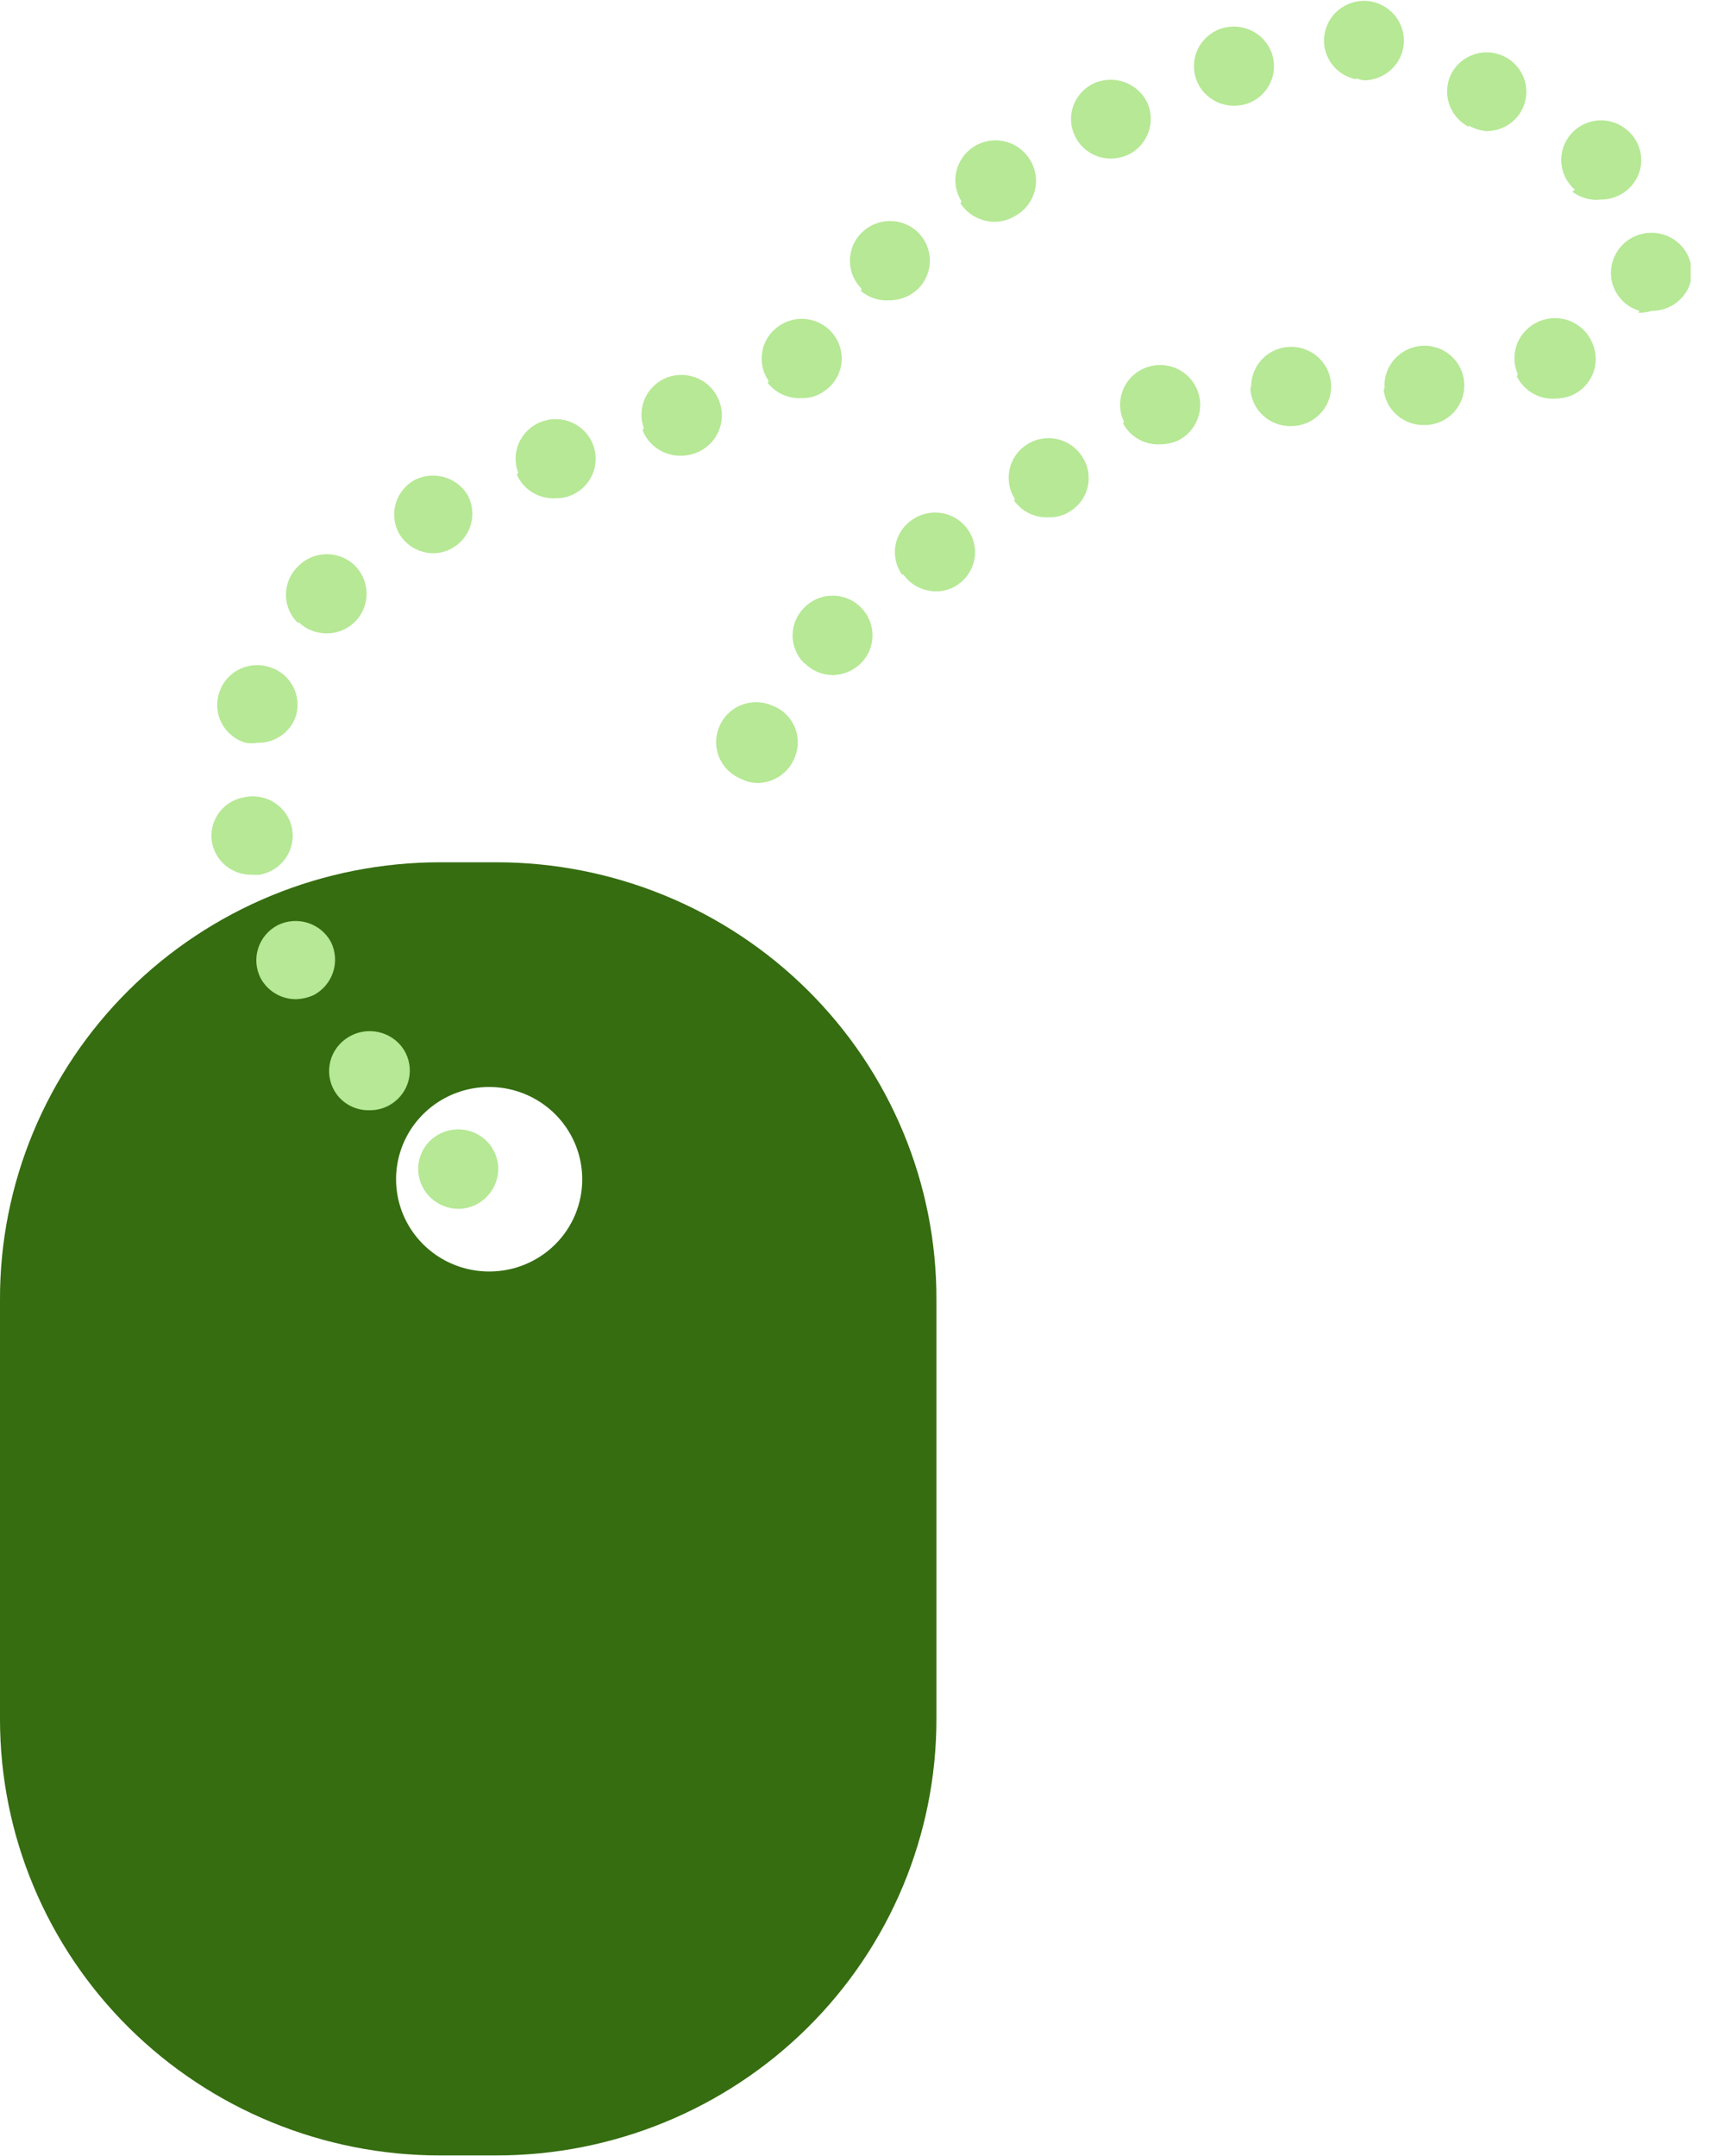 <svg width="59" height="74" viewBox="0 0 59 74" fill="none" xmlns="http://www.w3.org/2000/svg">
<g clip-path="url(#clip0_468_806)">
<path d="M17.046 29.6H15.113C13.125 29.6 11.157 29.988 9.321 30.743C7.485 31.498 5.817 32.604 4.414 33.998C3.01 35.392 1.897 37.047 1.14 38.868C0.383 40.689 -0.005 42.639 4.44134e-05 44.609V59.019C4.44134e-05 62.989 1.592 66.798 4.427 69.606C7.261 72.413 11.105 73.991 15.113 73.991H17.046C21.054 73.991 24.898 72.413 27.732 69.606C30.567 66.798 32.159 62.989 32.159 59.019V44.609C32.164 42.639 31.776 40.689 31.019 38.868C30.262 37.047 29.149 35.392 27.745 33.998C26.341 32.604 24.674 31.498 22.838 30.743C21.002 29.988 19.034 29.6 17.046 29.6ZM16.817 43.647C16.184 43.65 15.564 43.468 15.036 43.122C14.508 42.776 14.095 42.283 13.85 41.705C13.606 41.126 13.54 40.489 13.661 39.873C13.782 39.258 14.085 38.692 14.532 38.247C14.978 37.802 15.547 37.499 16.168 37.375C16.789 37.252 17.432 37.313 18.017 37.552C18.603 37.792 19.103 38.197 19.455 38.719C19.807 39.24 19.995 39.853 19.995 40.48C19.996 40.895 19.915 41.306 19.756 41.689C19.597 42.073 19.363 42.421 19.068 42.715C18.773 43.01 18.422 43.243 18.036 43.403C17.65 43.563 17.235 43.646 16.817 43.647Z" fill="#356D10"/>
<path d="M14.811 41.133C14.677 41.013 14.569 40.868 14.492 40.706C14.415 40.544 14.371 40.369 14.363 40.19C14.354 40.011 14.381 39.833 14.442 39.665C14.504 39.496 14.598 39.342 14.719 39.209C14.966 38.944 15.308 38.786 15.671 38.769C16.035 38.752 16.39 38.878 16.661 39.119C16.795 39.239 16.903 39.384 16.98 39.546C17.057 39.708 17.101 39.883 17.109 40.062C17.118 40.24 17.091 40.419 17.029 40.587C16.968 40.756 16.874 40.91 16.753 41.042C16.625 41.185 16.468 41.299 16.293 41.377C16.118 41.455 15.928 41.496 15.736 41.496C15.393 41.492 15.063 41.363 14.811 41.133ZM11.578 37.585C11.468 37.441 11.389 37.278 11.344 37.103C11.299 36.929 11.29 36.747 11.316 36.569C11.343 36.391 11.404 36.22 11.498 36.066C11.592 35.912 11.715 35.777 11.861 35.671C12.151 35.456 12.514 35.361 12.873 35.407C13.232 35.453 13.559 35.635 13.785 35.916C13.896 36.057 13.978 36.219 14.026 36.392C14.073 36.565 14.086 36.746 14.063 36.924C14.04 37.102 13.982 37.273 13.892 37.429C13.802 37.585 13.681 37.721 13.538 37.83C13.3 38.014 13.006 38.113 12.704 38.111C12.488 38.119 12.272 38.076 12.076 37.984C11.88 37.893 11.709 37.756 11.578 37.585ZM8.949 33.575C8.787 33.256 8.758 32.888 8.868 32.548C8.977 32.209 9.217 31.926 9.535 31.76C9.856 31.6 10.228 31.571 10.571 31.68C10.913 31.788 11.199 32.025 11.367 32.34C11.524 32.66 11.55 33.026 11.441 33.364C11.332 33.702 11.095 33.986 10.781 34.155C10.582 34.246 10.367 34.296 10.149 34.3C9.901 34.298 9.659 34.229 9.448 34.101C9.237 33.973 9.064 33.791 8.949 33.575ZM7.282 28.928C7.25 28.755 7.253 28.576 7.292 28.403C7.33 28.23 7.402 28.067 7.504 27.922C7.606 27.777 7.736 27.653 7.887 27.558C8.037 27.463 8.205 27.398 8.381 27.368C8.56 27.328 8.746 27.324 8.927 27.357C9.108 27.39 9.28 27.458 9.434 27.558C9.587 27.658 9.719 27.787 9.822 27.938C9.924 28.09 9.995 28.26 10.03 28.439C10.063 28.615 10.06 28.796 10.022 28.971C9.984 29.147 9.912 29.313 9.809 29.461C9.706 29.608 9.574 29.734 9.422 29.831C9.27 29.928 9.1 29.995 8.921 30.026C8.839 30.035 8.756 30.035 8.674 30.026C8.348 30.039 8.028 29.935 7.772 29.733C7.517 29.532 7.343 29.246 7.282 28.928ZM25.482 26.751C25.312 26.687 25.157 26.591 25.026 26.468C24.894 26.346 24.788 26.198 24.714 26.035C24.64 25.871 24.599 25.695 24.594 25.515C24.589 25.336 24.62 25.158 24.685 24.99C24.749 24.817 24.848 24.658 24.977 24.524C25.105 24.39 25.26 24.284 25.432 24.212C25.604 24.14 25.788 24.103 25.975 24.104C26.162 24.105 26.346 24.144 26.517 24.219C26.685 24.281 26.84 24.376 26.971 24.499C27.103 24.621 27.208 24.768 27.281 24.931C27.355 25.094 27.395 25.27 27.398 25.448C27.402 25.627 27.37 25.804 27.304 25.97C27.209 26.233 27.035 26.46 26.806 26.623C26.577 26.785 26.303 26.874 26.022 26.878C25.834 26.878 25.649 26.835 25.482 26.751ZM8.436 25.498C8.263 25.448 8.101 25.363 7.961 25.25C7.821 25.137 7.705 24.997 7.62 24.84C7.535 24.682 7.482 24.509 7.465 24.331C7.448 24.152 7.466 23.973 7.52 23.802C7.571 23.629 7.657 23.468 7.771 23.329C7.886 23.189 8.028 23.074 8.188 22.989C8.349 22.905 8.524 22.853 8.705 22.836C8.886 22.82 9.069 22.84 9.242 22.894C9.415 22.945 9.576 23.029 9.716 23.142C9.857 23.256 9.973 23.395 10.058 23.553C10.143 23.711 10.196 23.884 10.213 24.062C10.23 24.24 10.211 24.42 10.158 24.591C10.065 24.86 9.888 25.093 9.652 25.256C9.417 25.419 9.135 25.504 8.848 25.498C8.711 25.52 8.572 25.52 8.436 25.498ZM27.625 22.776C27.496 22.65 27.394 22.501 27.325 22.335C27.255 22.17 27.219 21.993 27.219 21.814C27.219 21.635 27.255 21.458 27.325 21.293C27.394 21.128 27.496 20.978 27.625 20.852C27.751 20.724 27.902 20.622 28.069 20.552C28.236 20.483 28.415 20.447 28.596 20.447C28.777 20.447 28.956 20.483 29.123 20.552C29.289 20.622 29.44 20.724 29.567 20.852C29.821 21.107 29.964 21.451 29.964 21.81C29.964 22.168 29.821 22.512 29.567 22.767C29.308 23.023 28.96 23.169 28.596 23.175C28.414 23.173 28.235 23.135 28.068 23.064C27.901 22.992 27.75 22.888 27.625 22.758V22.776ZM10.222 21.379C9.965 21.123 9.82 20.778 9.82 20.417C9.82 20.056 9.965 19.71 10.222 19.455C10.471 19.192 10.815 19.037 11.18 19.025C11.544 19.013 11.898 19.145 12.164 19.392C12.428 19.642 12.581 19.986 12.589 20.349C12.598 20.711 12.461 21.062 12.21 21.324C12.081 21.458 11.926 21.564 11.754 21.636C11.582 21.708 11.398 21.744 11.211 21.742C10.856 21.741 10.514 21.605 10.258 21.361L10.222 21.379ZM30.986 19.736C30.881 19.591 30.807 19.427 30.766 19.254C30.726 19.08 30.721 18.9 30.752 18.724C30.782 18.548 30.848 18.381 30.945 18.23C31.042 18.08 31.168 17.95 31.316 17.849C31.462 17.744 31.628 17.669 31.804 17.629C31.98 17.588 32.162 17.582 32.34 17.612C32.518 17.641 32.688 17.706 32.841 17.801C32.994 17.896 33.126 18.02 33.23 18.166C33.44 18.456 33.526 18.816 33.469 19.167C33.412 19.519 33.218 19.834 32.928 20.045C32.702 20.215 32.424 20.304 32.14 20.299C31.921 20.298 31.704 20.245 31.51 20.144C31.315 20.043 31.148 19.897 31.023 19.718L30.986 19.736ZM13.693 18.294C13.528 17.981 13.492 17.616 13.593 17.278C13.694 16.939 13.924 16.653 14.234 16.479C14.549 16.317 14.915 16.281 15.256 16.379C15.597 16.477 15.887 16.701 16.066 17.005C16.231 17.318 16.267 17.682 16.166 18.021C16.065 18.359 15.835 18.646 15.525 18.82C15.324 18.933 15.097 18.992 14.866 18.992C14.626 18.987 14.391 18.92 14.185 18.798C13.98 18.675 13.81 18.501 13.693 18.294ZM34.861 17.141C34.762 16.991 34.694 16.822 34.662 16.646C34.629 16.469 34.632 16.288 34.67 16.112C34.709 15.937 34.782 15.771 34.885 15.623C34.989 15.476 35.12 15.35 35.273 15.254C35.425 15.157 35.596 15.091 35.774 15.06C35.952 15.03 36.135 15.034 36.311 15.074C36.487 15.114 36.654 15.188 36.801 15.292C36.949 15.396 37.074 15.528 37.169 15.68C37.267 15.829 37.334 15.996 37.367 16.171C37.399 16.347 37.396 16.526 37.358 16.7C37.319 16.874 37.246 17.039 37.143 17.185C37.04 17.33 36.909 17.454 36.757 17.549C36.537 17.692 36.278 17.765 36.015 17.758C35.781 17.77 35.547 17.722 35.337 17.619C35.127 17.516 34.947 17.36 34.815 17.168L34.861 17.141ZM17.797 16.234C17.732 16.066 17.702 15.887 17.707 15.707C17.713 15.527 17.755 15.351 17.829 15.187C17.904 15.024 18.011 14.876 18.144 14.754C18.277 14.631 18.433 14.536 18.603 14.473C18.944 14.347 19.322 14.36 19.654 14.51C19.985 14.66 20.243 14.934 20.37 15.272C20.498 15.61 20.485 15.984 20.334 16.313C20.182 16.641 19.906 16.897 19.564 17.023C19.41 17.082 19.245 17.109 19.079 17.105C18.801 17.119 18.525 17.05 18.288 16.906C18.051 16.761 17.864 16.549 17.751 16.297L17.797 16.234ZM22.111 14.7C21.987 14.36 22.004 13.984 22.158 13.656C22.313 13.328 22.592 13.074 22.935 12.949C23.277 12.828 23.652 12.845 23.981 12.996C24.31 13.147 24.566 13.42 24.694 13.756C24.763 13.931 24.796 14.118 24.79 14.306C24.783 14.493 24.739 14.678 24.658 14.848C24.577 15.018 24.463 15.169 24.321 15.294C24.179 15.418 24.013 15.513 23.833 15.571C23.679 15.622 23.518 15.646 23.357 15.644C23.077 15.643 22.804 15.558 22.574 15.401C22.343 15.244 22.166 15.022 22.065 14.764L22.111 14.7ZM38.598 14.473C38.52 14.311 38.476 14.136 38.467 13.957C38.459 13.778 38.486 13.599 38.547 13.43C38.608 13.261 38.703 13.107 38.825 12.974C38.946 12.842 39.093 12.734 39.257 12.659C39.421 12.582 39.599 12.539 39.78 12.531C39.961 12.523 40.142 12.55 40.312 12.612C40.483 12.673 40.639 12.768 40.772 12.889C40.906 13.011 41.013 13.158 41.089 13.321C41.243 13.648 41.26 14.023 41.136 14.363C41.013 14.703 40.759 14.98 40.43 15.136C40.246 15.21 40.051 15.25 39.853 15.254C39.592 15.268 39.333 15.208 39.105 15.081C38.878 14.954 38.693 14.765 38.57 14.537L38.598 14.473ZM42.967 13.266C42.967 12.905 43.112 12.559 43.369 12.304C43.627 12.049 43.976 11.905 44.341 11.905C44.705 11.905 45.055 12.049 45.312 12.304C45.57 12.559 45.715 12.905 45.715 13.266C45.715 13.627 45.57 13.974 45.312 14.229C45.055 14.484 44.705 14.628 44.341 14.628C43.983 14.635 43.635 14.504 43.374 14.261C43.112 14.019 42.956 13.685 42.939 13.33L42.967 13.266ZM47.547 13.321C47.524 12.96 47.646 12.605 47.886 12.334C48.126 12.062 48.465 11.895 48.829 11.869C49.009 11.858 49.19 11.882 49.361 11.941C49.532 11.999 49.69 12.09 49.825 12.209C49.961 12.328 50.071 12.472 50.15 12.633C50.229 12.795 50.275 12.97 50.285 13.149C50.308 13.508 50.185 13.862 49.945 14.133C49.705 14.403 49.366 14.568 49.003 14.591H48.92C48.577 14.6 48.242 14.481 47.983 14.258C47.723 14.034 47.558 13.723 47.519 13.384L47.547 13.321ZM52.126 12.849C52.052 12.683 52.012 12.504 52.008 12.322C52.005 12.141 52.038 11.96 52.105 11.792C52.172 11.623 52.273 11.469 52.401 11.339C52.529 11.209 52.681 11.105 52.85 11.034C53.019 10.961 53.2 10.922 53.384 10.92C53.568 10.918 53.751 10.952 53.922 11.02C54.092 11.089 54.247 11.19 54.378 11.319C54.508 11.447 54.612 11.601 54.682 11.769C54.757 11.936 54.797 12.115 54.801 12.298C54.805 12.48 54.771 12.661 54.703 12.83C54.635 12.999 54.533 13.153 54.403 13.283C54.274 13.412 54.119 13.515 53.949 13.584C53.779 13.648 53.599 13.681 53.418 13.684C53.144 13.703 52.87 13.639 52.633 13.501C52.396 13.364 52.207 13.159 52.09 12.912L52.126 12.849ZM26.397 13.076C26.295 12.929 26.223 12.763 26.186 12.589C26.148 12.414 26.146 12.234 26.179 12.058C26.212 11.883 26.28 11.716 26.379 11.566C26.478 11.417 26.605 11.289 26.755 11.188C26.903 11.086 27.071 11.013 27.248 10.975C27.425 10.937 27.608 10.935 27.787 10.968C27.965 11.001 28.135 11.068 28.286 11.167C28.438 11.266 28.568 11.393 28.669 11.542C28.771 11.69 28.842 11.856 28.879 12.031C28.916 12.206 28.917 12.386 28.883 12.562C28.849 12.737 28.78 12.904 28.681 13.053C28.581 13.202 28.453 13.33 28.303 13.43C28.079 13.59 27.809 13.673 27.533 13.666C27.309 13.679 27.086 13.638 26.881 13.546C26.677 13.454 26.498 13.315 26.361 13.139L26.397 13.076ZM56.303 10.671C56.128 10.619 55.966 10.534 55.825 10.419C55.684 10.305 55.568 10.163 55.482 10.004C55.397 9.844 55.345 9.669 55.328 9.489C55.312 9.31 55.332 9.128 55.387 8.956C55.497 8.61 55.74 8.32 56.064 8.15C56.388 7.98 56.767 7.944 57.118 8.049C57.293 8.101 57.455 8.186 57.596 8.301C57.737 8.415 57.853 8.557 57.939 8.716C58.024 8.876 58.076 9.051 58.093 9.23C58.109 9.41 58.089 9.592 58.034 9.764C57.937 10.031 57.76 10.261 57.525 10.424C57.29 10.586 57.011 10.673 56.724 10.671C56.576 10.718 56.422 10.74 56.266 10.735L56.303 10.671ZM29.594 9.918C29.465 9.792 29.363 9.641 29.293 9.475C29.224 9.309 29.188 9.131 29.188 8.952C29.188 8.772 29.224 8.594 29.293 8.428C29.363 8.262 29.465 8.112 29.594 7.985C29.852 7.73 30.201 7.587 30.565 7.587C30.929 7.587 31.278 7.73 31.536 7.985C31.791 8.242 31.934 8.587 31.934 8.947C31.934 9.307 31.791 9.653 31.536 9.909C31.277 10.162 30.929 10.305 30.565 10.308C30.384 10.323 30.201 10.302 30.028 10.246C29.855 10.19 29.695 10.1 29.557 9.982L29.594 9.918ZM33.02 6.914C32.827 6.609 32.763 6.241 32.842 5.89C32.92 5.538 33.136 5.232 33.441 5.036C33.593 4.938 33.763 4.872 33.941 4.839C34.119 4.807 34.302 4.81 34.479 4.848C34.656 4.886 34.824 4.958 34.973 5.06C35.122 5.163 35.248 5.293 35.346 5.444C35.452 5.602 35.523 5.779 35.557 5.965C35.591 6.15 35.585 6.341 35.542 6.525C35.498 6.709 35.416 6.881 35.303 7.033C35.188 7.184 35.044 7.311 34.879 7.404C34.657 7.543 34.4 7.616 34.137 7.613C33.907 7.609 33.681 7.549 33.48 7.439C33.279 7.328 33.108 7.17 32.983 6.978L33.02 6.914ZM54.086 6.515C53.95 6.397 53.839 6.254 53.759 6.094C53.678 5.933 53.631 5.758 53.619 5.58C53.607 5.401 53.631 5.222 53.689 5.052C53.747 4.883 53.839 4.726 53.958 4.591C54.077 4.458 54.221 4.348 54.383 4.27C54.544 4.191 54.72 4.145 54.9 4.134C55.079 4.123 55.259 4.148 55.429 4.206C55.599 4.264 55.756 4.355 55.891 4.474C56.027 4.589 56.139 4.73 56.219 4.889C56.3 5.048 56.348 5.221 56.361 5.398C56.374 5.575 56.351 5.753 56.294 5.922C56.237 6.09 56.146 6.246 56.028 6.379C55.899 6.526 55.74 6.643 55.562 6.725C55.383 6.806 55.19 6.849 54.993 6.851C54.637 6.894 54.279 6.796 53.995 6.579L54.086 6.515ZM36.922 4.682C36.842 4.522 36.795 4.348 36.784 4.17C36.773 3.992 36.797 3.813 36.856 3.644C36.915 3.476 37.007 3.32 37.126 3.187C37.246 3.053 37.391 2.945 37.554 2.867C37.881 2.716 38.256 2.696 38.597 2.813C38.94 2.93 39.222 3.174 39.386 3.494C39.541 3.818 39.562 4.19 39.444 4.529C39.326 4.868 39.078 5.148 38.754 5.308C38.566 5.393 38.364 5.439 38.158 5.444C37.9 5.446 37.648 5.375 37.429 5.24C37.21 5.106 37.034 4.912 36.922 4.682ZM50.441 4.356C50.121 4.191 49.88 3.909 49.767 3.57C49.654 3.231 49.679 2.862 49.836 2.541C49.999 2.221 50.284 1.978 50.627 1.866C50.971 1.753 51.345 1.781 51.668 1.942C51.991 2.103 52.236 2.385 52.35 2.725C52.463 3.066 52.435 3.437 52.273 3.757C52.158 3.982 51.983 4.171 51.766 4.302C51.549 4.433 51.3 4.502 51.045 4.501C50.833 4.481 50.626 4.416 50.441 4.31V4.356ZM41.08 2.722C40.959 2.383 40.98 2.01 41.136 1.685C41.292 1.36 41.572 1.11 41.913 0.989C42.257 0.869 42.635 0.889 42.964 1.044C43.294 1.198 43.548 1.475 43.672 1.815C43.733 1.983 43.76 2.162 43.751 2.341C43.742 2.52 43.698 2.695 43.62 2.857C43.543 3.019 43.434 3.164 43.3 3.284C43.166 3.404 43.009 3.497 42.839 3.557C42.688 3.608 42.53 3.632 42.371 3.63C42.088 3.629 41.812 3.541 41.581 3.379C41.349 3.216 41.175 2.987 41.08 2.722ZM46.576 2.722C46.399 2.689 46.231 2.621 46.081 2.523C45.932 2.424 45.803 2.298 45.703 2.151C45.602 2.003 45.532 1.837 45.496 1.663C45.461 1.488 45.46 1.309 45.495 1.134C45.529 0.958 45.598 0.791 45.697 0.641C45.797 0.492 45.925 0.363 46.075 0.263C46.224 0.163 46.393 0.092 46.57 0.057C46.747 0.021 46.929 0.02 47.107 0.054C47.465 0.127 47.779 0.336 47.981 0.637C48.184 0.938 48.258 1.306 48.188 1.661C48.125 1.969 47.956 2.246 47.711 2.446C47.466 2.646 47.159 2.756 46.841 2.759C46.747 2.743 46.655 2.719 46.566 2.686L46.576 2.722Z" fill="#B6E895"/>
</g>
<defs>
<clipPath id="clip0_468_806">
<rect width="58.062" height="74" fill="white"/>
</clipPath>
</defs>
</svg>
